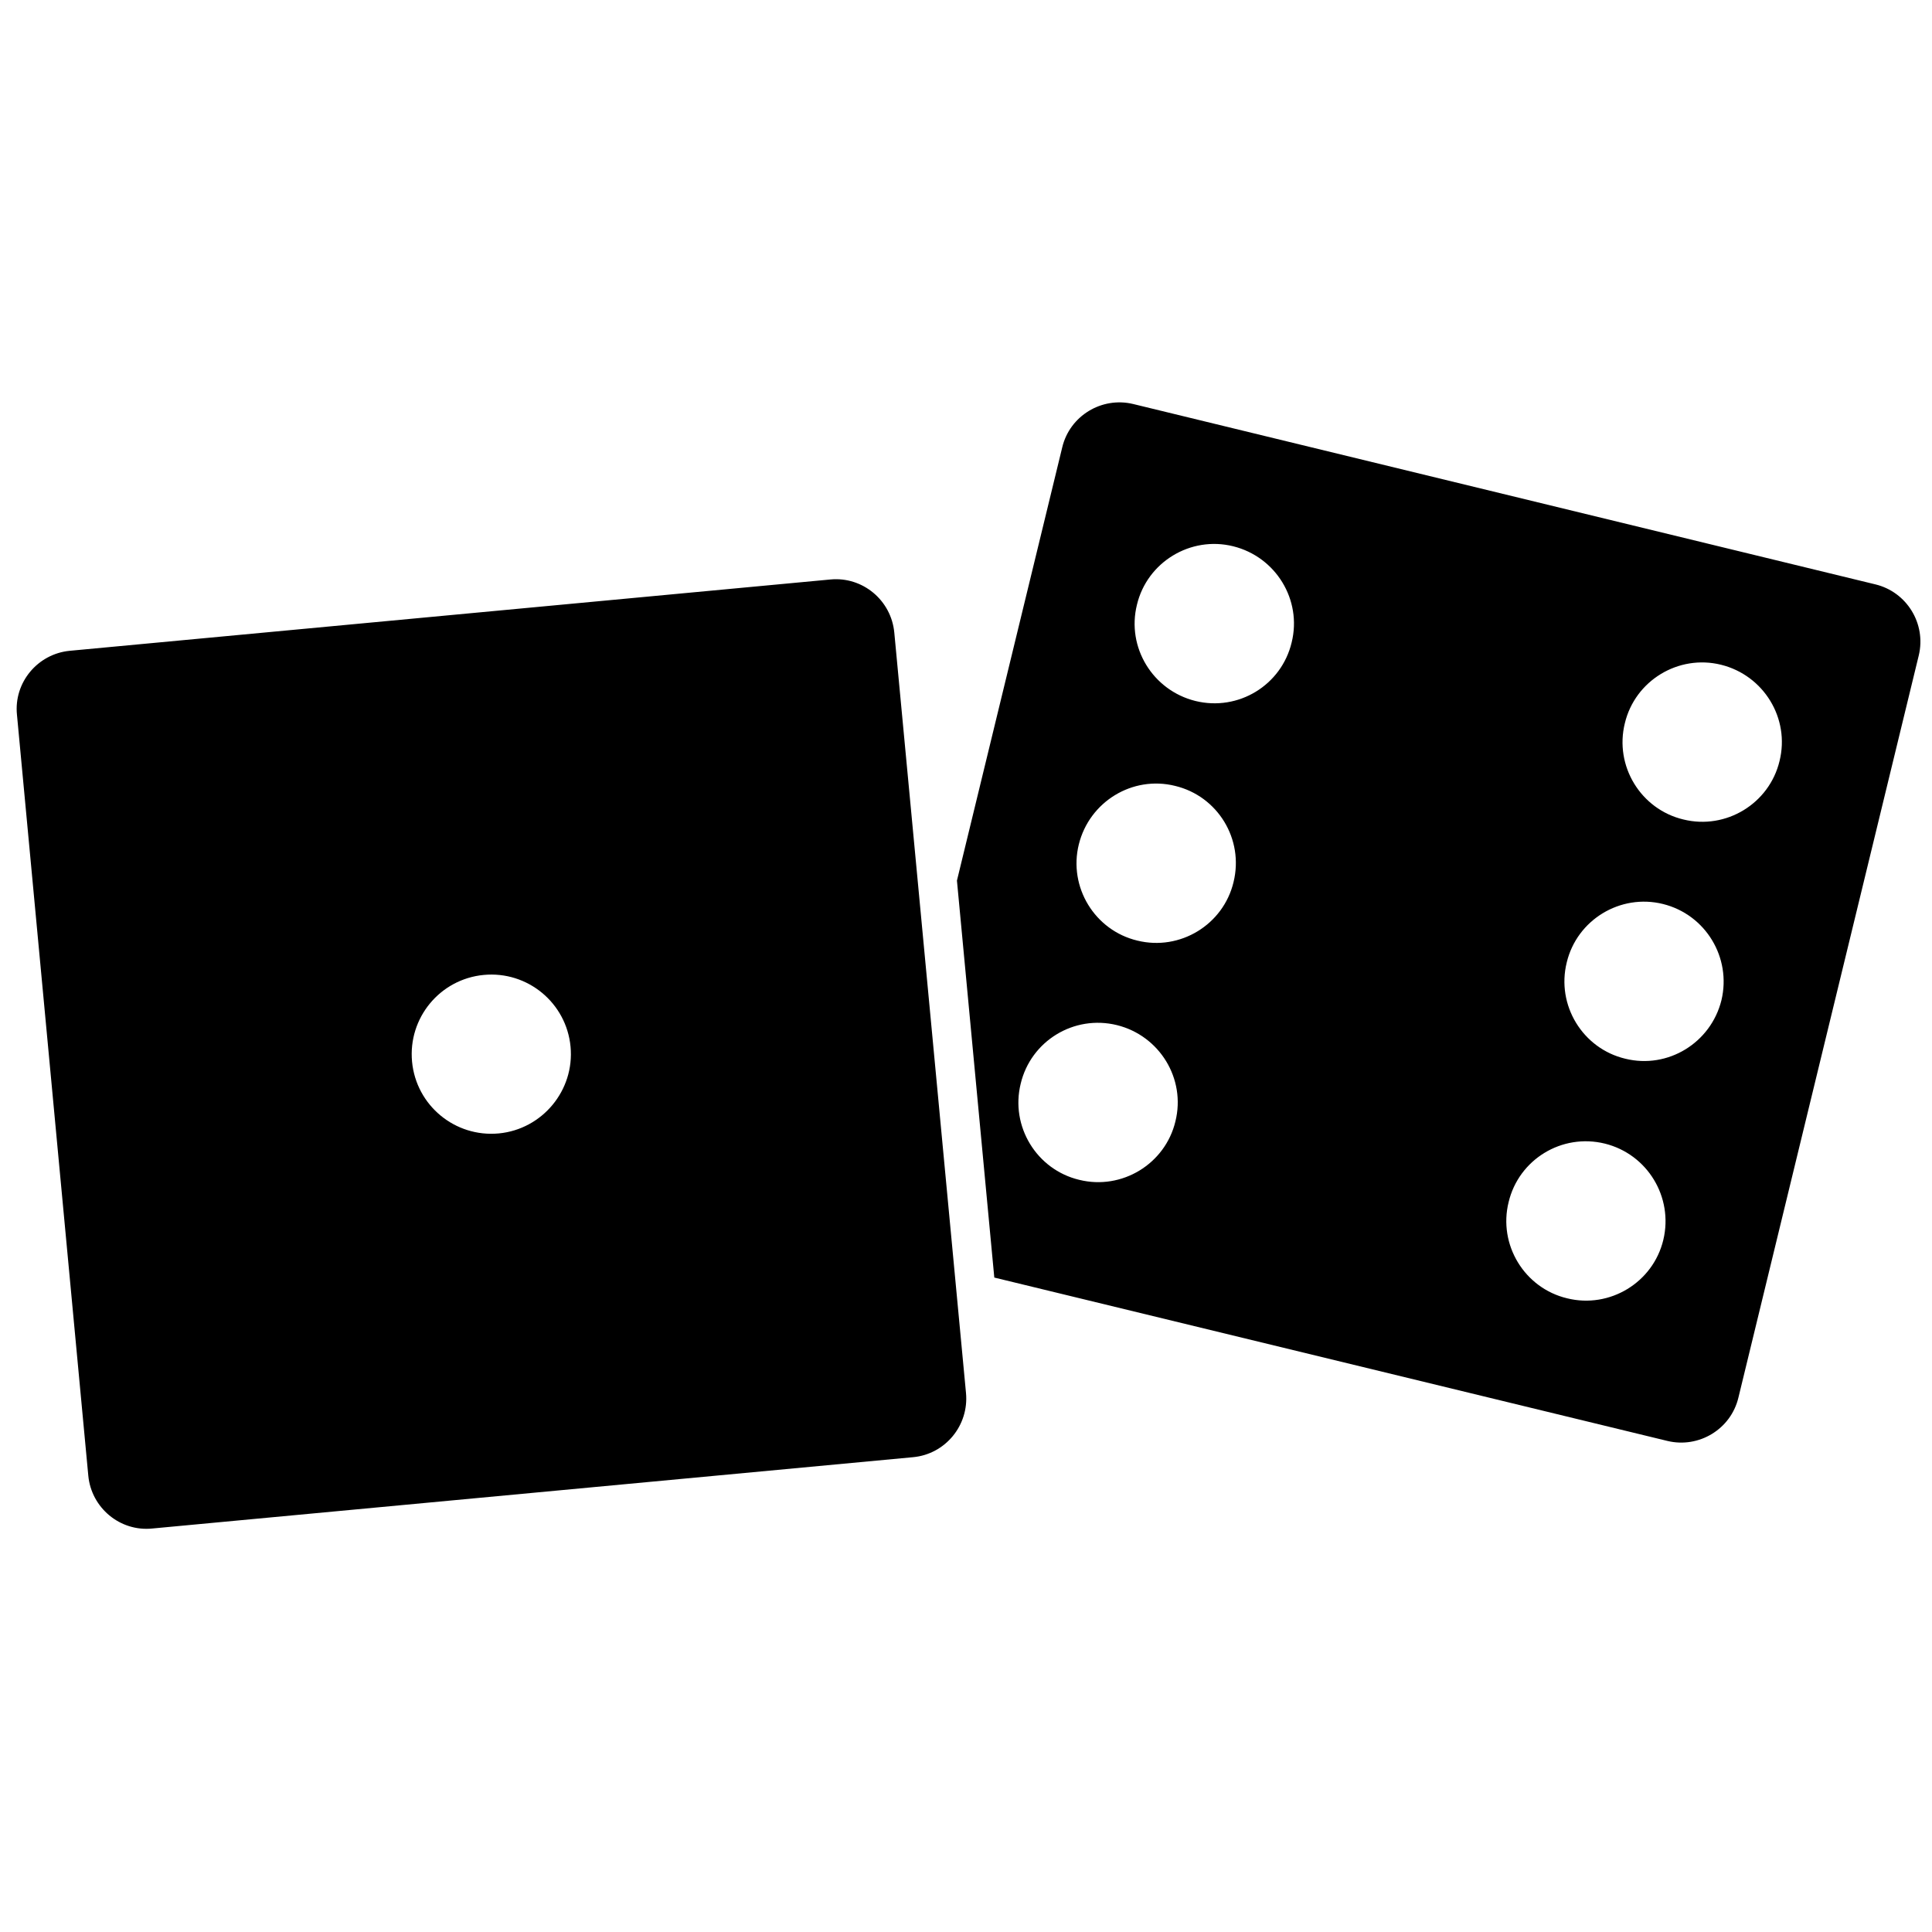 <svg xmlns="http://www.w3.org/2000/svg" viewBox="0 0 1024 1024"><path d="M994 309.733l-393.4-95.6c-16.6-4-33.6 6.2-37.6 23l-55.8 229.6 19.8 210.4 356.8 86.6c16.6 4 33.6-6.2 37.6-23l95.6-393.4c4-16.8-6.4-33.6-23-37.6zm-371 284.6c-5.4 22.6-28.4 36.6-51 31-22.6-5.4-36.6-28.4-31-51 5.4-22.6 28.2-36.6 51-31 22.6 5.6 36.6 28.4 31 51zm30.8-126.8c-5.4 22.6-28.4 36.6-51 31-22.6-5.4-36.6-28.4-31-51s28.4-36.6 51-31c22.6 5.4 36.6 28.2 31 51zm30.8-127c-5.4 22.6-28.2 36.6-51 31-22.6-5.6-36.6-28.4-31-51 5.4-22.6 28.4-36.6 51-31s36.6 28.4 31 51zm197 316.6c-5.4 22.6-28.4 36.6-51 31-22.6-5.4-36.6-28.4-31-51 5.4-22.6 28.2-36.6 51-31 22.6 5.6 36.4 28.4 31 51zm30.8-127c-5.6 22.6-28.4 36.6-51 31-22.6-5.4-36.6-28.4-31-51 5.4-22.6 28.4-36.6 51-31s36.4 28.4 31 51zm30.8-126.8c-5.4 22.6-28.4 36.6-51 31-22.6-5.4-36.6-28.4-31-51 5.4-22.6 28.4-36.6 51-31s36.6 28.4 31 51zm-503-96.2L37 344.933c-17 1.6-29.8 16.8-28 34l37.8 403.2c1.6 17 16.8 29.8 34 28l403.2-37.8c17-1.6 29.6-16.8 28-34l-38-403c-1.6-17.2-16.8-29.8-33.8-28.2zm-175.8 293.6c-23.2 2.2-43.8-14.8-46-38s14.8-43.8 38-46c23.2-2.2 43.8 14.8 46 38s-15 43.8-38 46z"/></svg>